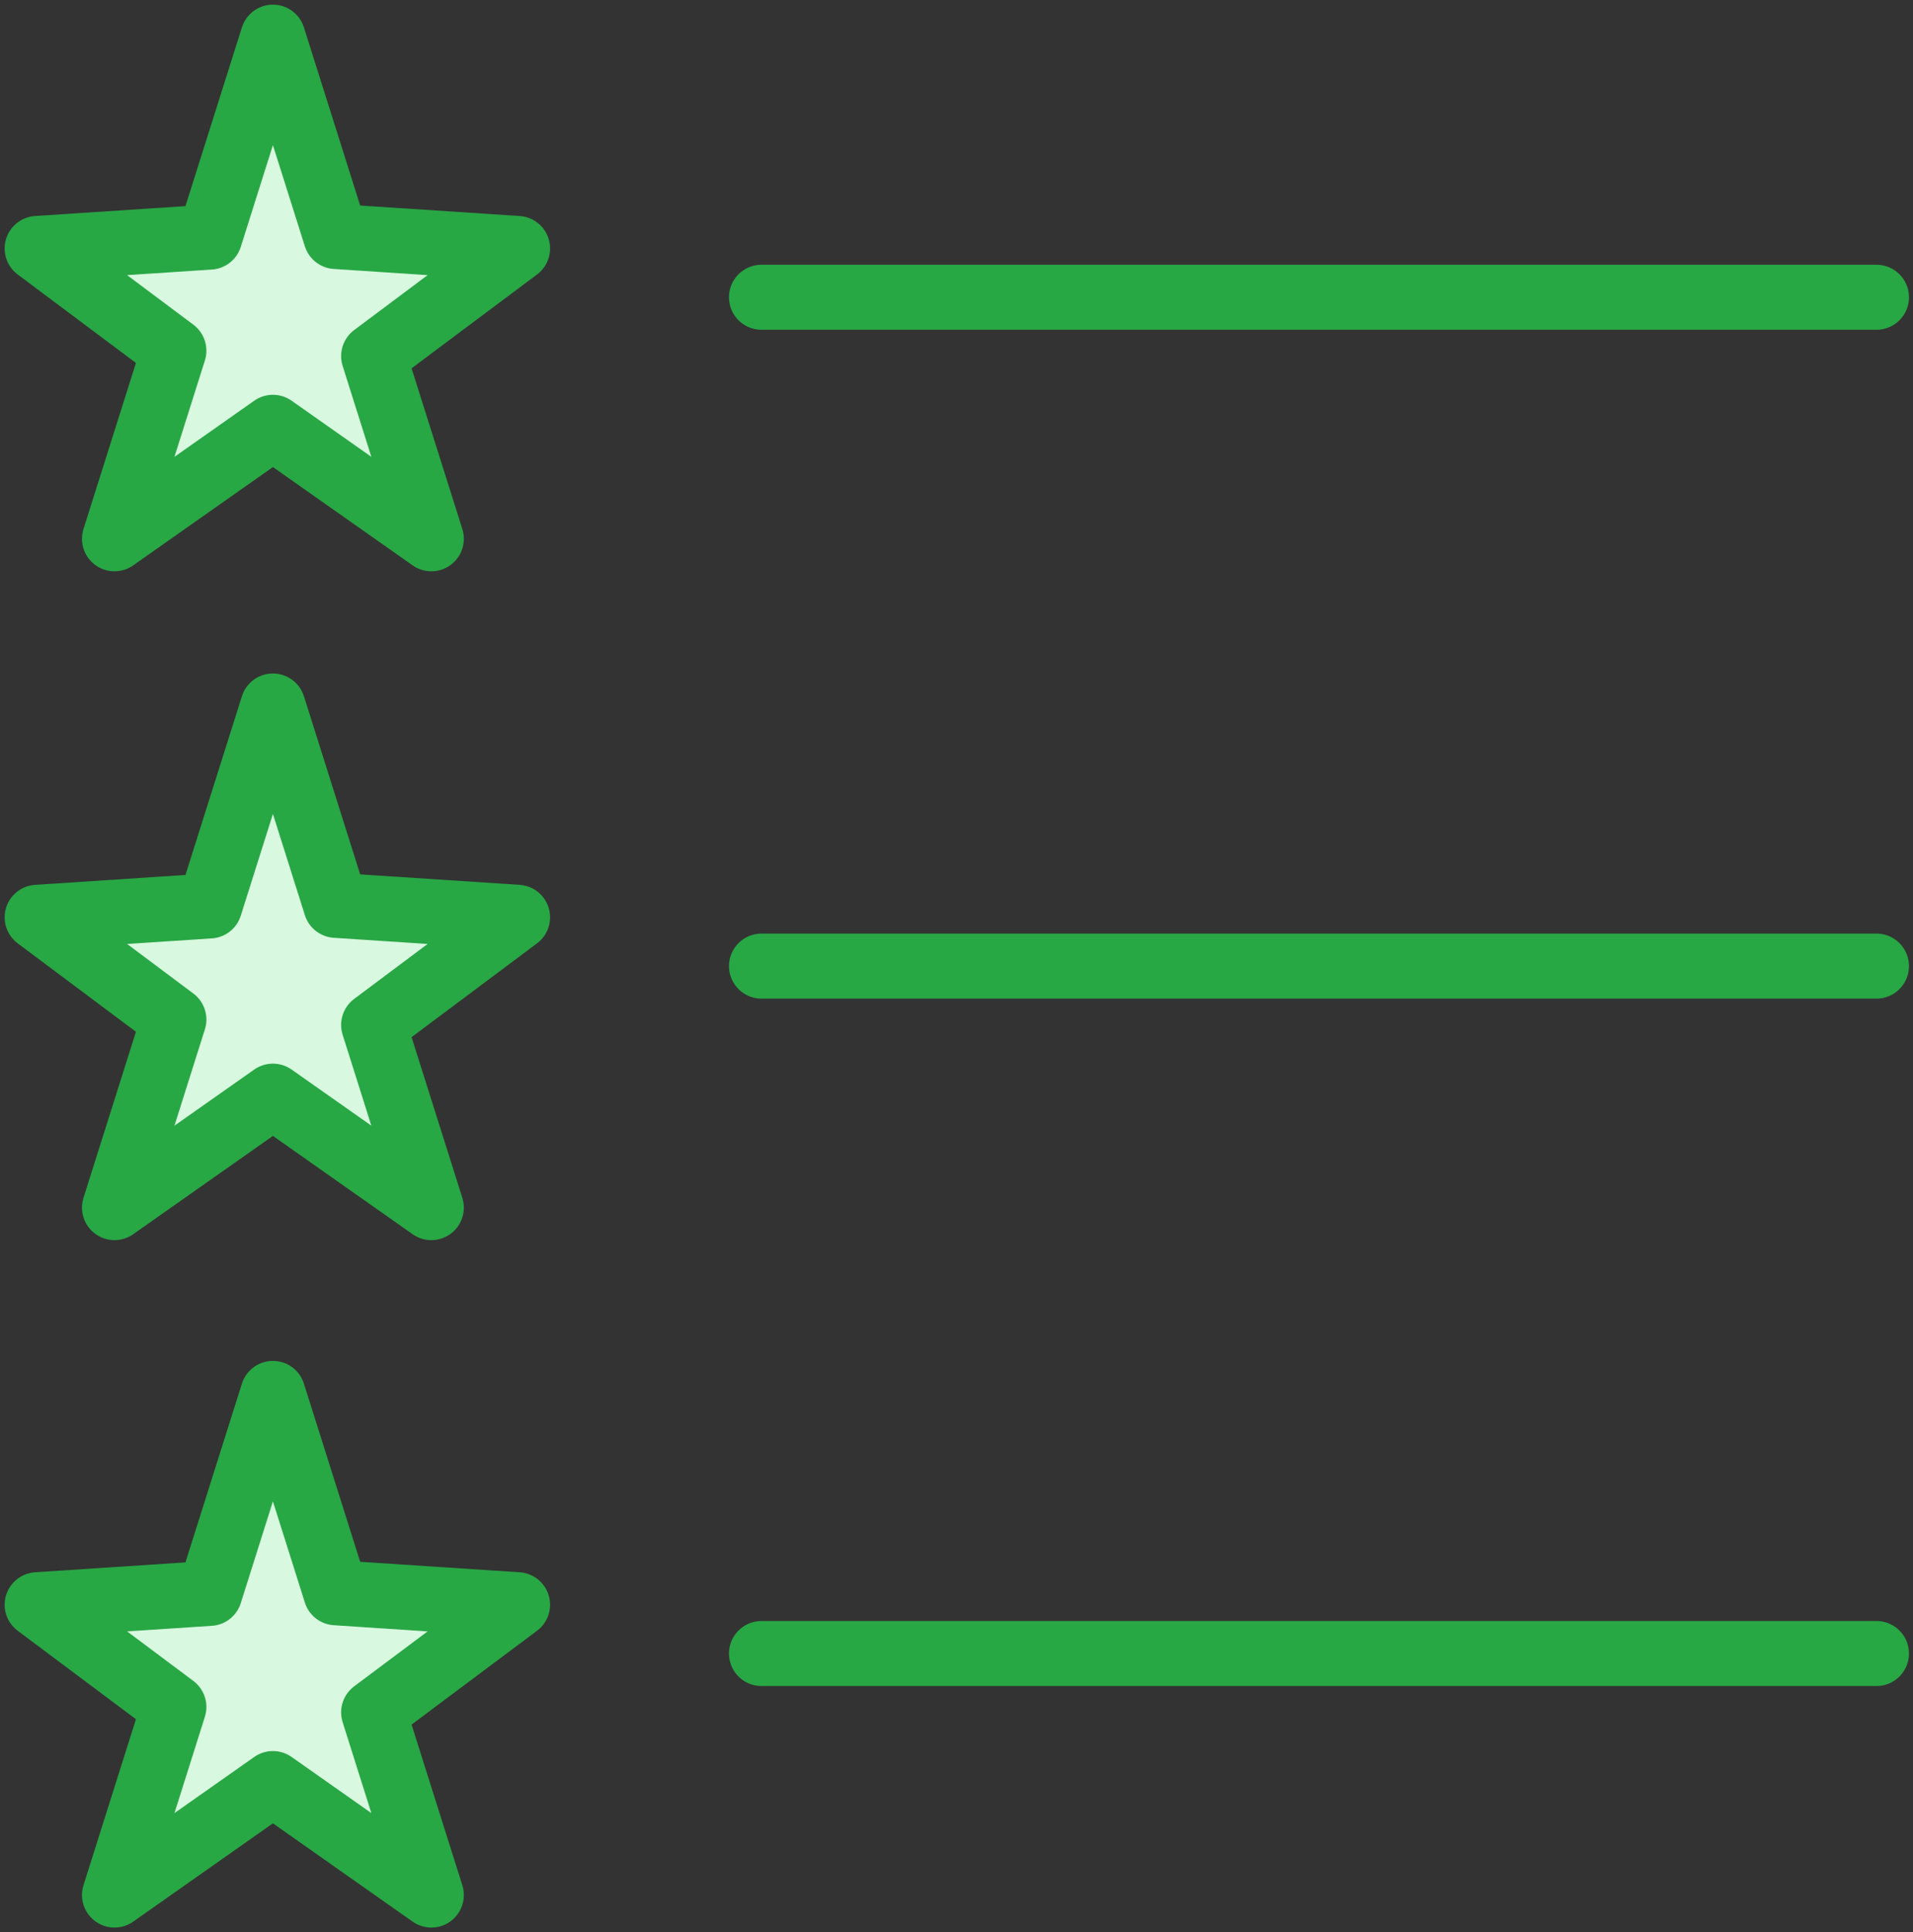 <?xml version="1.0" encoding="UTF-8"?>
<svg width="103px" height="104px" viewBox="0 0 103 104" version="1.1" xmlns="http://www.w3.org/2000/svg" xmlns:xlink="http://www.w3.org/1999/xlink">
    <rect x="0" y="0" width="103" height="104" fill="#333333" stroke="none"/>
    <!-- Generator: Sketch 46.2 (44496) - http://www.bohemiancoding.com/sketch -->
    <title>interface-41</title>
    <desc>Created with Sketch.</desc>
    <defs></defs>
    <g id="ALL" stroke="none" stroke-width="1" fill="none" fill-rule="evenodd" stroke-linecap="round" stroke-linejoin="round">
        <g id="Primary" transform="translate(-1482, -1098)" stroke="#28A745" stroke-width="3.5">
            <g id="Group-15" transform="translate(200, 200)">
                <g id="interface-41" transform="translate(1284, 900)">
                    <polygon id="Layer-1" fill="#D8F8DF" points="16.084 10.73 12.694 0 9.294 10.762 -3.97903932e-13 11.373 7.362 16.877 4.164 27 12.694 21 21.224 27 18.117 17.167 25.867 11.373 16.084 10.73"></polygon>
                    <polygon id="Layer-2" fill="#D8F8DF" points="16.084 83.73 12.694 73 9.294 83.762 -3.97903932e-13 84.373 7.362 89.877 4.164 100 12.694 94 21.224 100 18.117 90.167 25.867 84.373 16.084 83.73"></polygon>
                    <polygon id="Layer-3" fill="#D8F8DF" points="16.084 46.73 12.694 36 9.294 46.762 -3.97903932e-13 47.373 7.362 52.877 4.164 63 12.694 57 21.224 63 18.117 53.167 25.867 47.373 16.084 46.73"></polygon>
                    <path d="M39,50 L99.033,50" id="Layer-4"></path>
                    <path d="M39,87 L99.033,87" id="Layer-5"></path>
                    <path d="M39,14 L99.033,14" id="Layer-6"></path>
                </g>
            </g>
        </g>
    </g>
</svg>